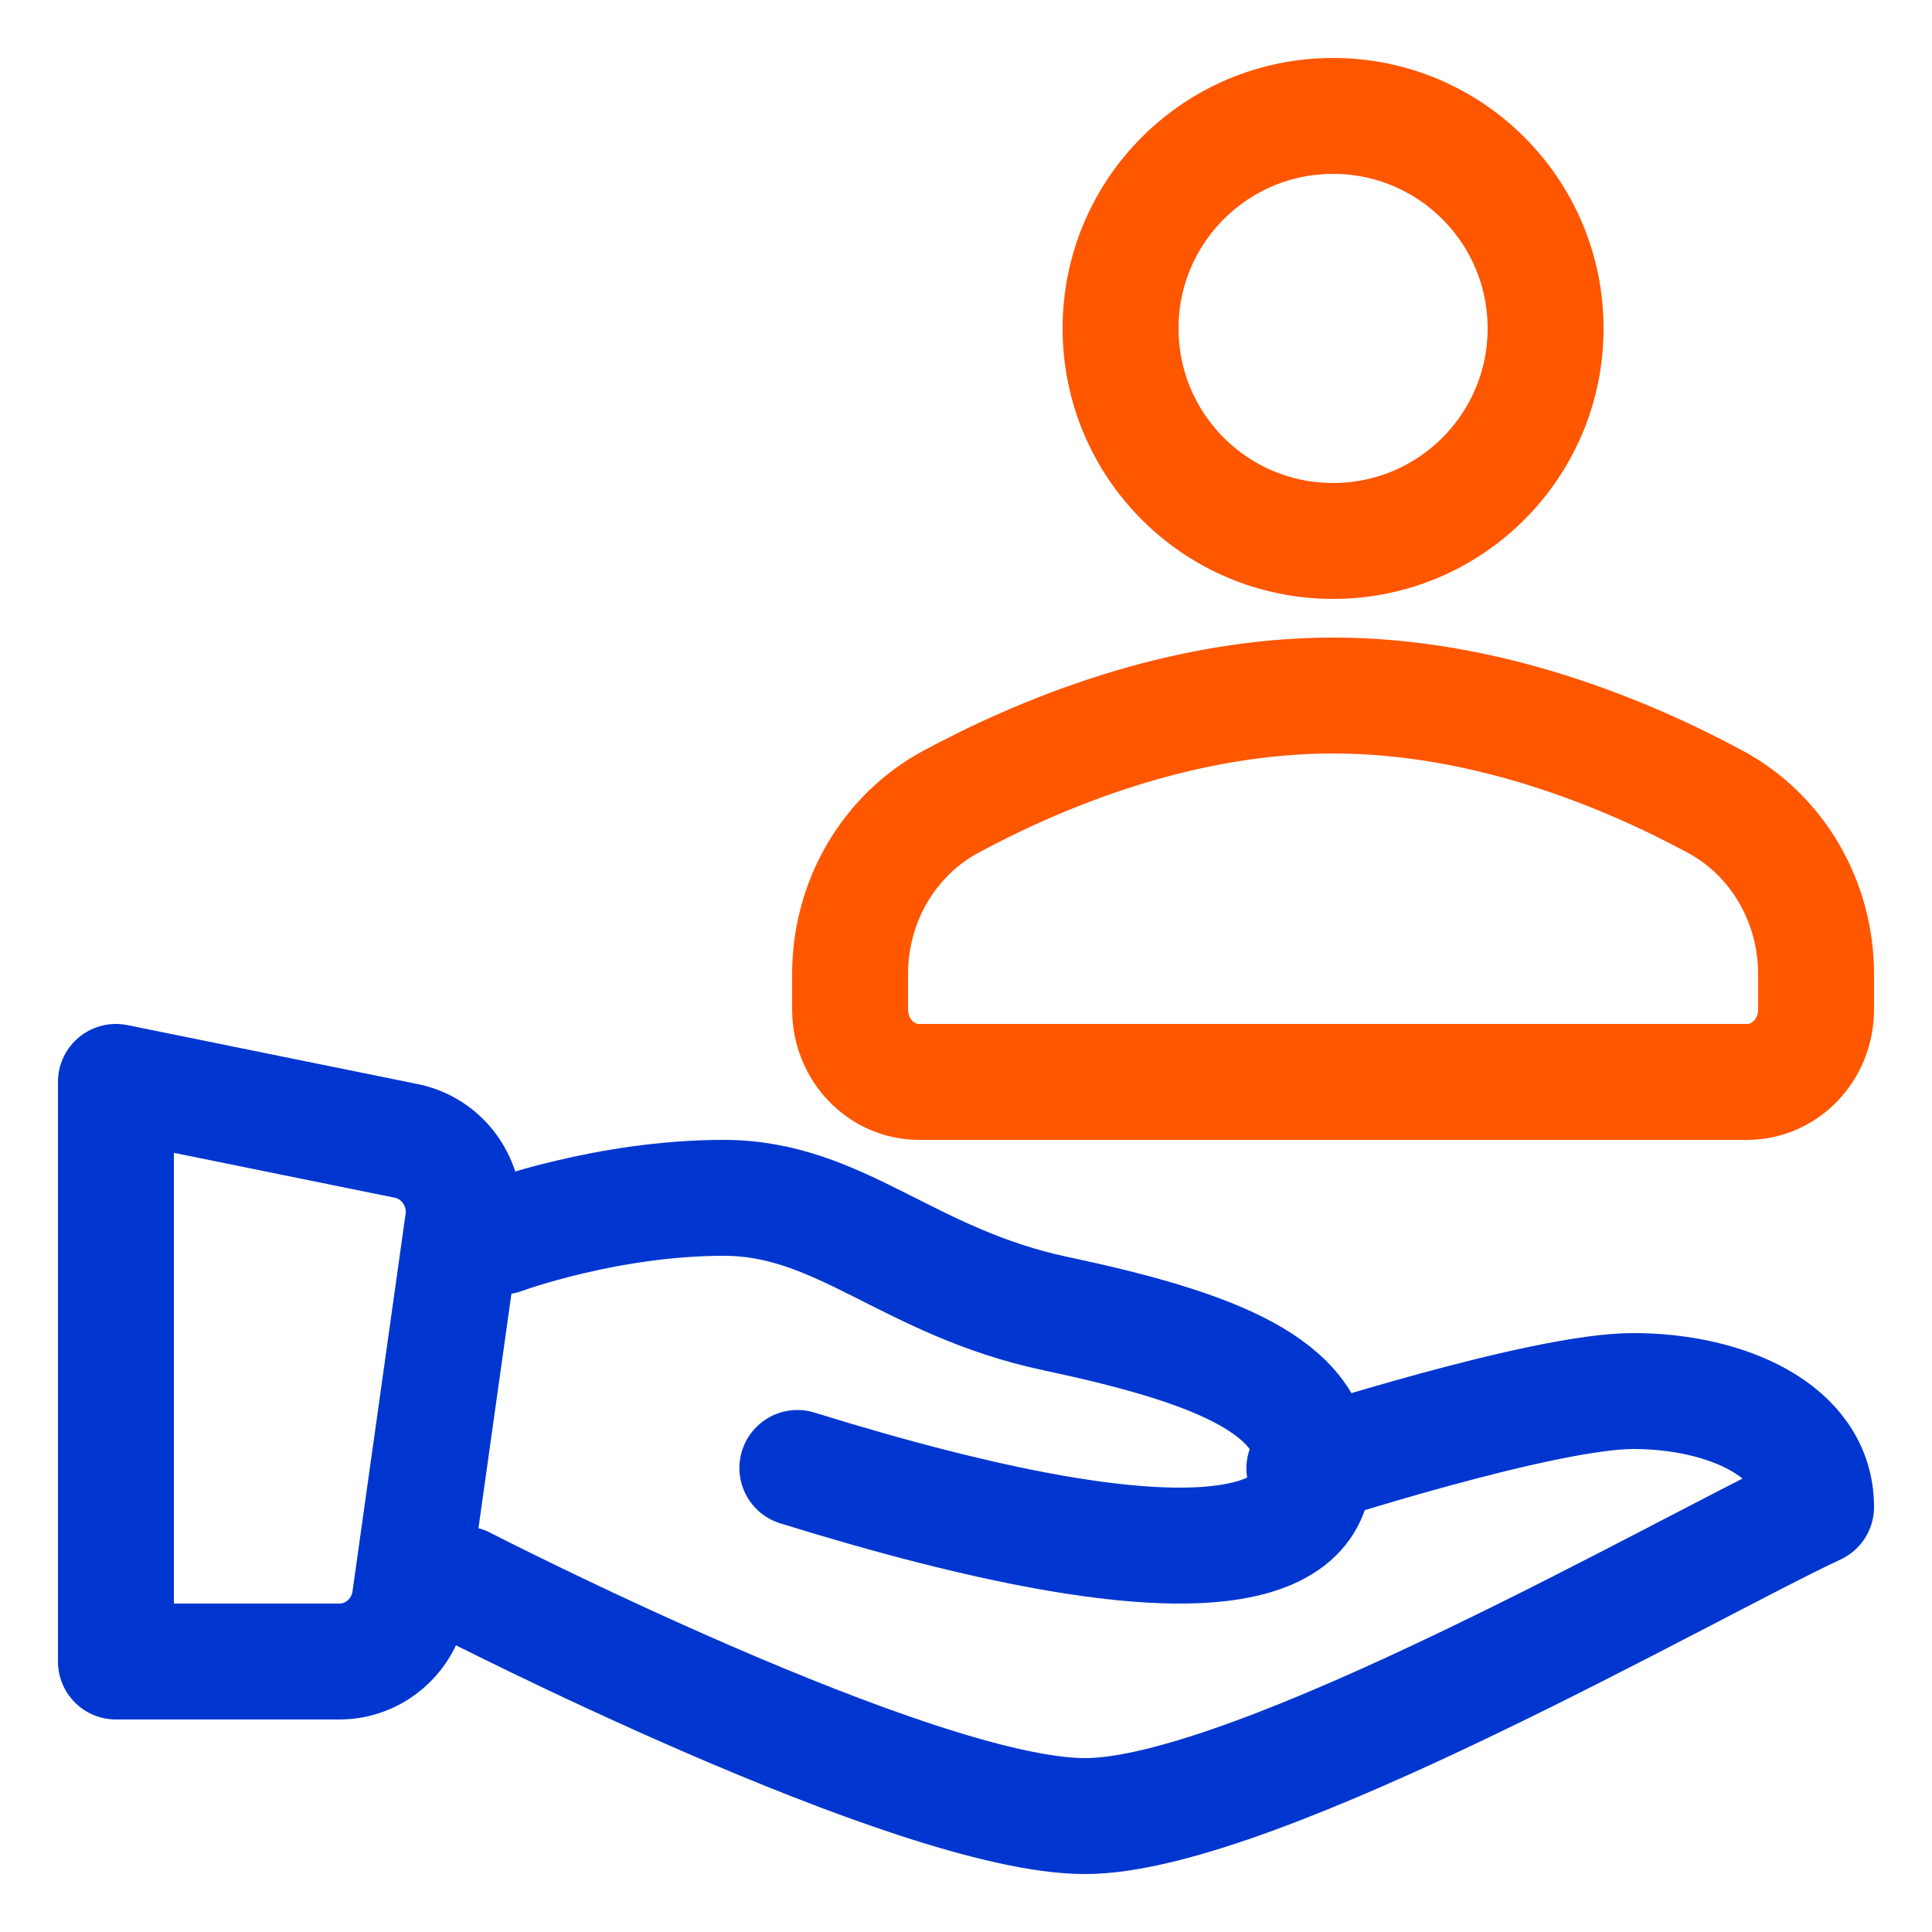 <?xml version="1.0" encoding="UTF-8"?>
<svg width="50px" height="50px" viewBox="0 0 50 50" version="1.1" xmlns="http://www.w3.org/2000/svg" xmlns:xlink="http://www.w3.org/1999/xlink">
    <!-- Generator: Sketch 50.2 (55047) - http://www.bohemiancoding.com/sketch -->
    <title>icon-training</title>
    <desc>Created with Sketch.</desc>
    <defs></defs>
    <g id="icon-training" stroke="none" stroke-width="1" fill="none" fill-rule="evenodd" stroke-linecap="round" stroke-linejoin="round">
        <g id="support-user-hold-care" transform="translate(3, 3)" stroke-width="3">
            <circle id="XMLID_1359_" stroke="#FF5600" cx="31.5" cy="5.5" r="5.5"></circle>
            <path d="M31.5,15 C27.529,15 23.916,16.505 21.607,17.75 C20.009,18.611 19,20.325 19,22.21 L19,23.125 C19,24.161 19.799,25 20.786,25 L42.214,25 C43.201,25 44,24.161 44,23.125 L44,22.21 C44,20.325 42.991,18.611 41.393,17.75 C39.084,16.505 35.471,15 31.5,15 Z" id="XMLID_1358_" stroke="#FF5600"></path>
            <path d="M0,25 L7.516,26.527 C8.477,26.722 9.12,27.646 8.981,28.631 L7.609,38.39 C7.479,39.314 6.7,40 5.782,40 L0,40 L0,25 Z" id="XMLID_1406_" stroke="#0036D0"></path>
            <path d="M10,28.999 C10,28.999 12.705,28 15.727,28 C18.75,28 20.479,30.181 24.318,30.996 C28.435,31.87 31,32.869 31,34.991 C31,37.113 27.898,38.174 17.636,34.991" id="XMLID_1405_" stroke="#0036D0"></path>
            <path d="M30.757,35 C30.757,35 36.905,33 39.27,33 C41.635,33 44,34 44,36 C40.768,37.5 29.495,44 25.081,44 C20.667,44 9,38 9,38" id="XMLID_1404_" stroke="#0036D0"></path>
        </g>
    </g>
</svg>